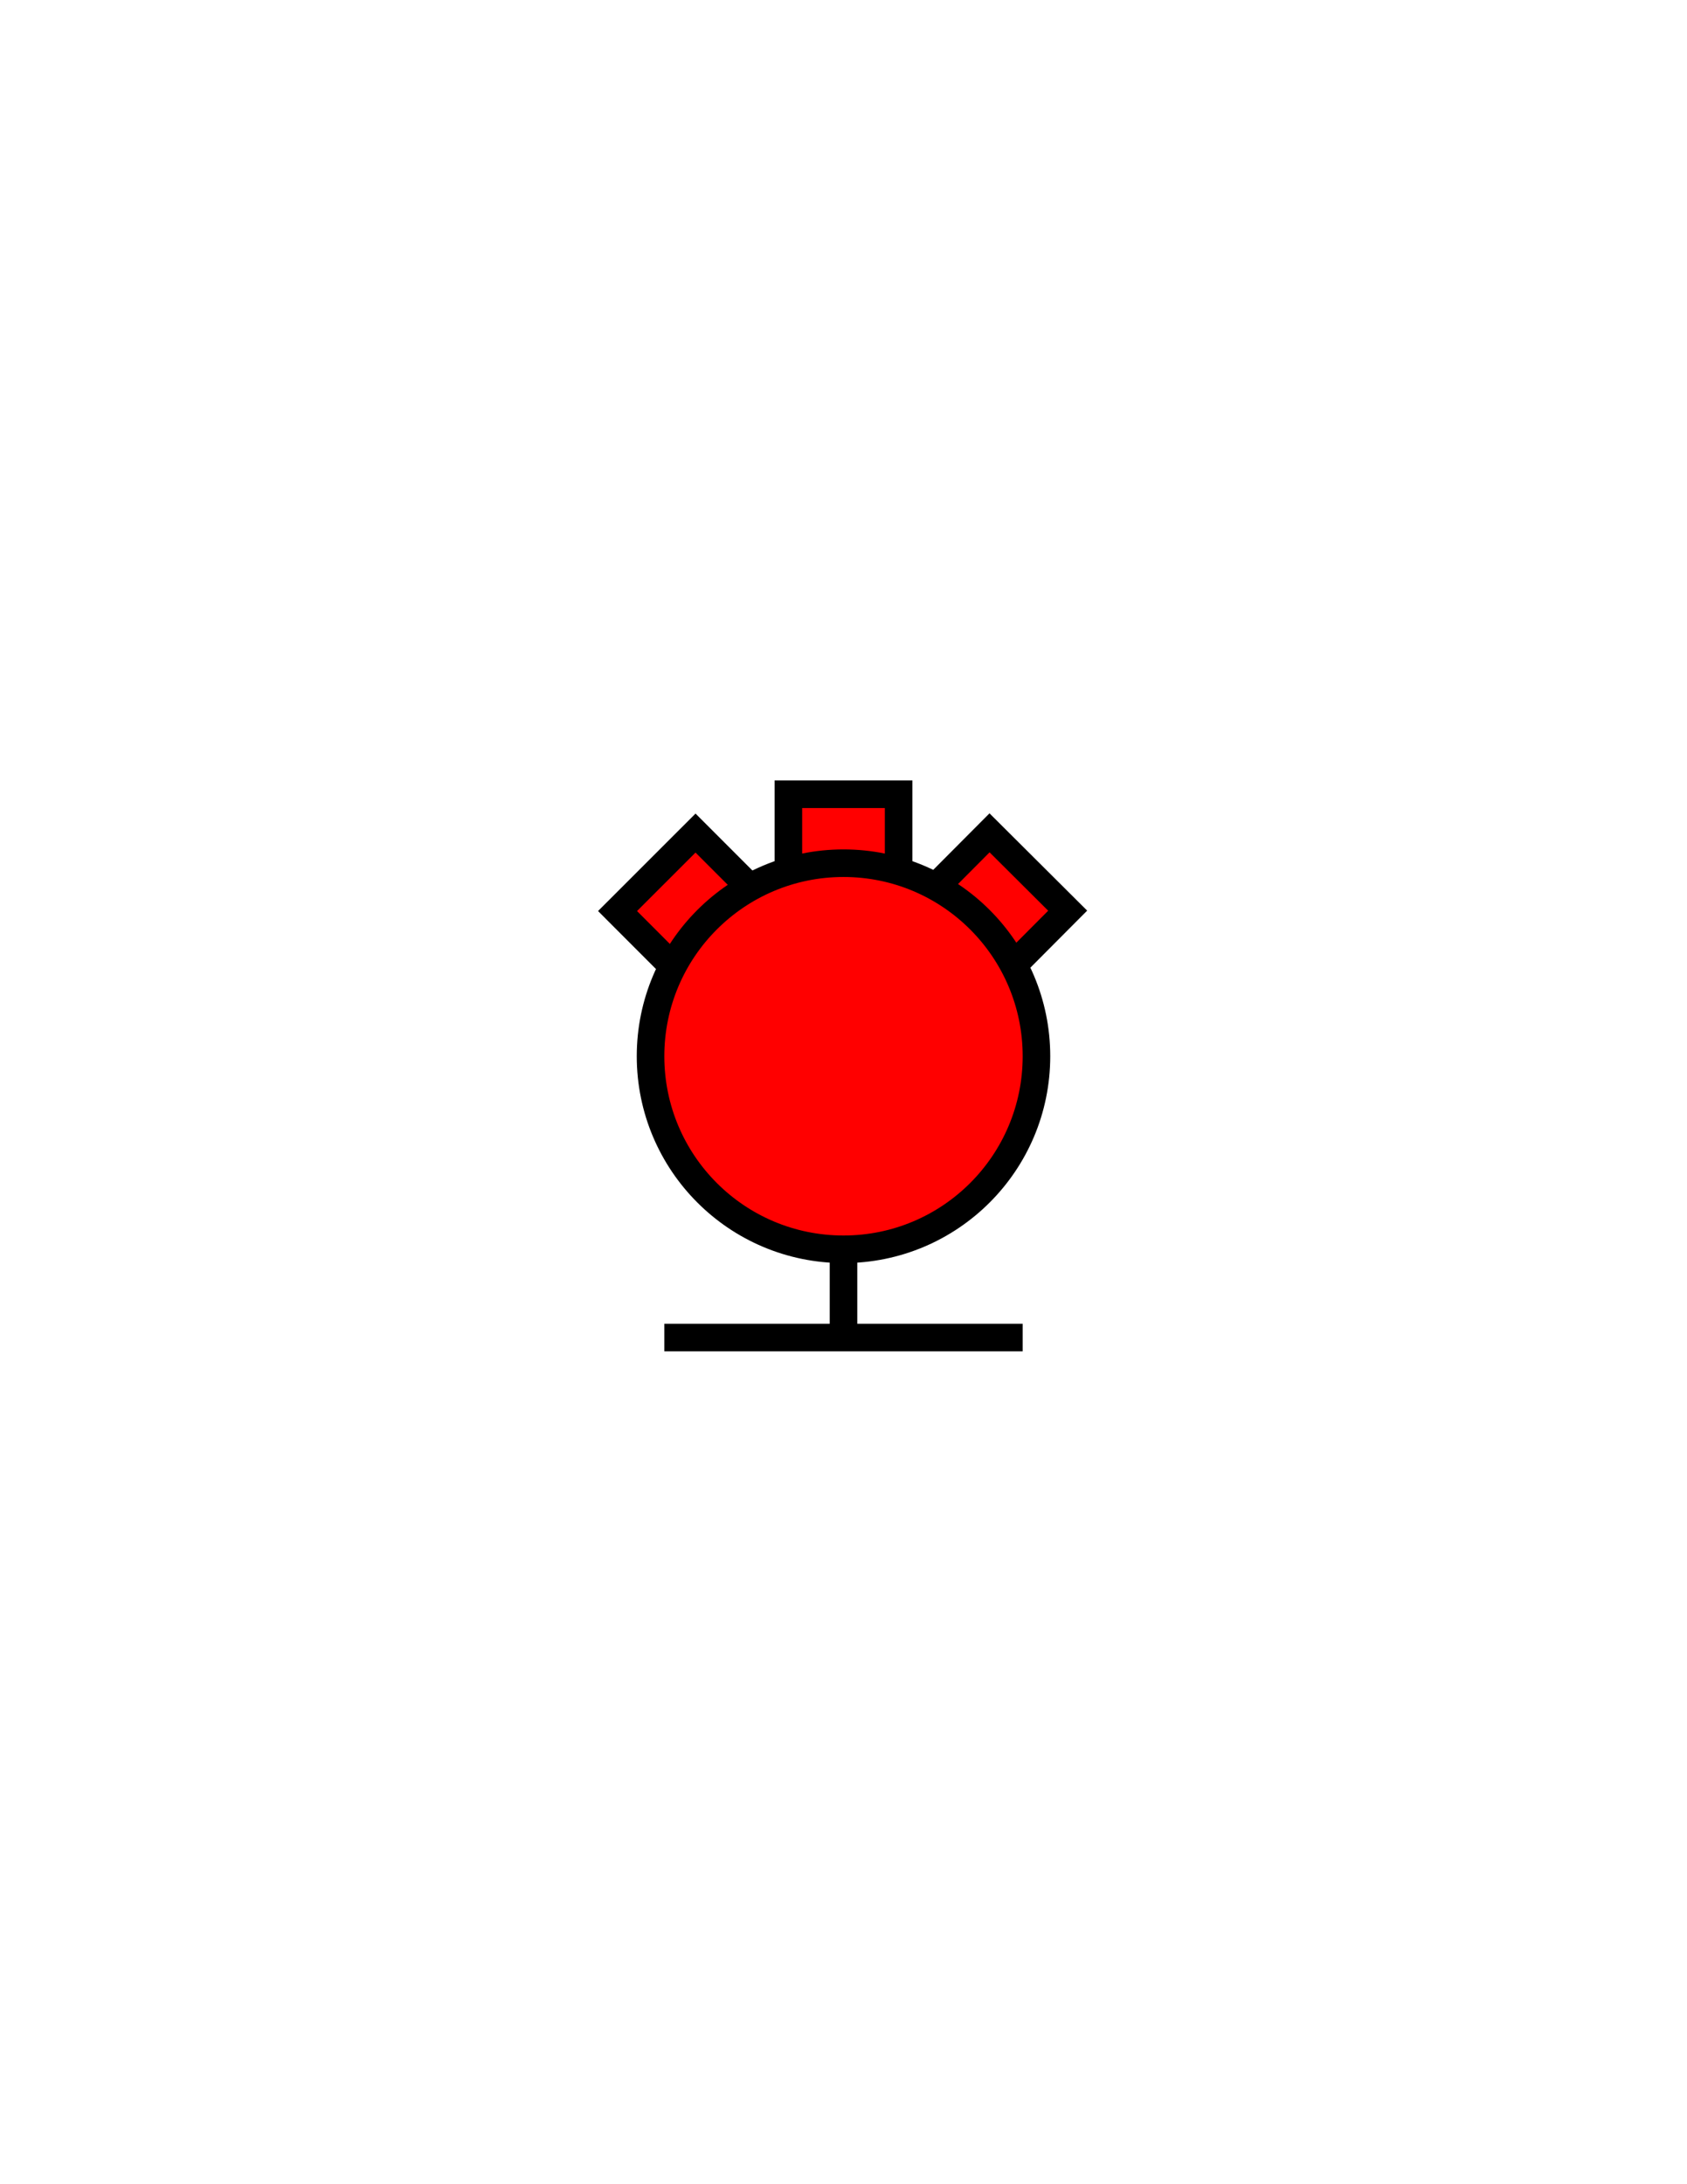 <?xml version="1.0" encoding="utf-8"?>
<!-- Generator: Adobe Illustrator 14.0.0, SVG Export Plug-In . SVG Version: 6.00 Build 43363)  -->
<!DOCTYPE svg PUBLIC "-//W3C//DTD SVG 1.1//EN" "http://www.w3.org/Graphics/SVG/1.1/DTD/svg11.dtd">
<svg version="1.1" id="Version_1.0" xmlns="http://www.w3.org/2000/svg" xmlns:xlink="http://www.w3.org/1999/xlink" x="0px" y="0px"
	 width="612px" height="792px" viewBox="0 0 612 792" enable-background="new 0 0 612 792" xml:space="preserve">

<g id="main">
	<g>
		<line fill="none" stroke="#000000" stroke-width="10" x1="306" y1="453" x2="306" y2="488"/>
		<line fill="none" stroke="#000000" stroke-width="10" x1="241" y1="485" x2="371" y2="485"/>
	</g>
	<polygon fill="#FF0000" stroke="#000000" stroke-width="10" points="286,323 286,288 326,288 326,323 	"/>
	<polygon fill="#FF0000" stroke="#000000" stroke-width="10" points="248.769,355.107 224.028,330.35 252.322,302.075 
		277.063,326.833 	"/>
	<polygon fill="#FF0000" stroke="#000000" stroke-width="10" points="334.28,326.788 358.977,301.987 387.32,330.212 
		362.623,355.013 	"/>
	<circle fill="#FF0000" stroke="#000000" stroke-width="10" cx="306" cy="383" r="70"/>
</g>
</svg>
